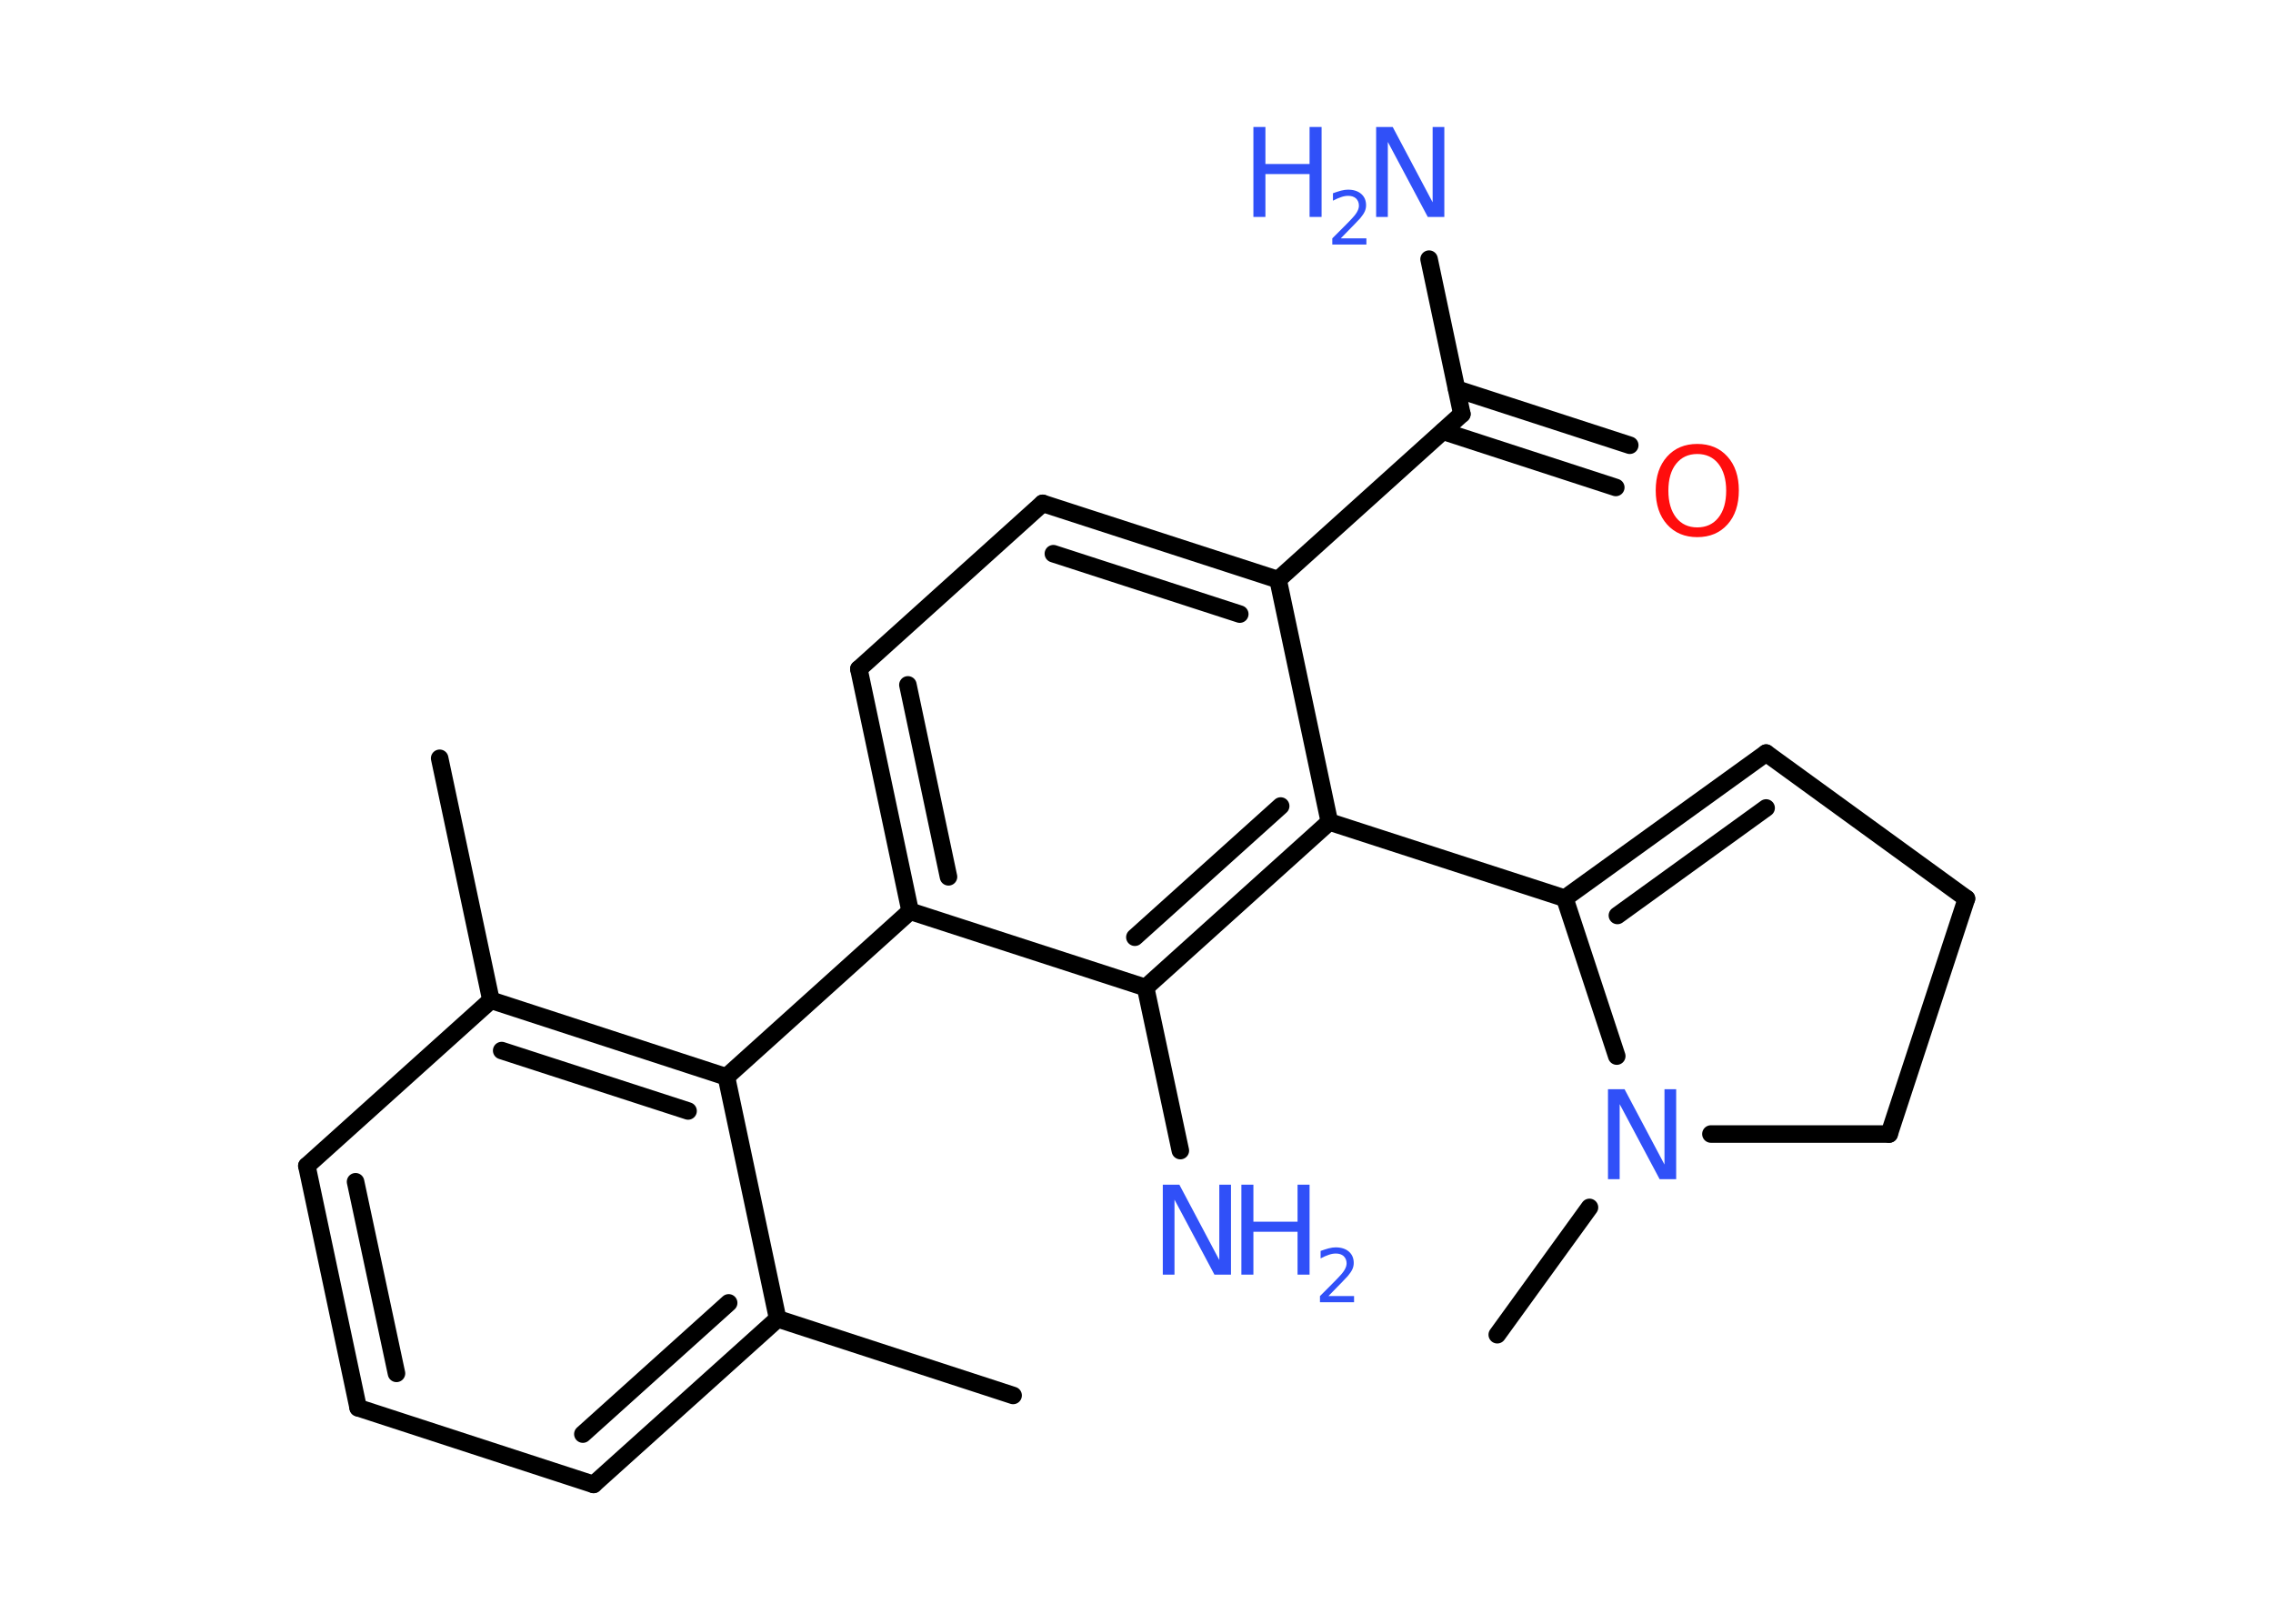 <?xml version='1.0' encoding='UTF-8'?>
<!DOCTYPE svg PUBLIC "-//W3C//DTD SVG 1.1//EN" "http://www.w3.org/Graphics/SVG/1.1/DTD/svg11.dtd">
<svg version='1.2' xmlns='http://www.w3.org/2000/svg' xmlns:xlink='http://www.w3.org/1999/xlink' width='70.0mm' height='50.0mm' viewBox='0 0 70.0 50.0'>
  <desc>Generated by the Chemistry Development Kit (http://github.com/cdk)</desc>
  <g stroke-linecap='round' stroke-linejoin='round' stroke='#000000' stroke-width='.54' fill='#3050F8'>
    <rect x='.0' y='.0' width='70.0' height='50.0' fill='#FFFFFF' stroke='none'/>
    <g id='mol1' class='mol'>
      <line id='mol1bnd1' class='bond' x1='31.2' y1='42.97' x2='23.95' y2='40.61'/>
      <g id='mol1bnd2' class='bond'>
        <line x1='18.28' y1='45.71' x2='23.95' y2='40.61'/>
        <line x1='17.95' y1='44.16' x2='22.44' y2='40.12'/>
      </g>
      <line id='mol1bnd3' class='bond' x1='18.28' y1='45.71' x2='11.03' y2='43.35'/>
      <g id='mol1bnd4' class='bond'>
        <line x1='9.45' y1='35.9' x2='11.03' y2='43.35'/>
        <line x1='10.95' y1='36.39' x2='12.21' y2='42.29'/>
      </g>
      <line id='mol1bnd5' class='bond' x1='9.45' y1='35.9' x2='15.12' y2='30.8'/>
      <line id='mol1bnd6' class='bond' x1='15.12' y1='30.8' x2='13.54' y2='23.35'/>
      <g id='mol1bnd7' class='bond'>
        <line x1='22.37' y1='33.16' x2='15.12' y2='30.8'/>
        <line x1='21.19' y1='34.21' x2='15.45' y2='32.35'/>
      </g>
      <line id='mol1bnd8' class='bond' x1='23.95' y1='40.61' x2='22.37' y2='33.16'/>
      <line id='mol1bnd9' class='bond' x1='22.37' y1='33.16' x2='28.03' y2='28.06'/>
      <g id='mol1bnd10' class='bond'>
        <line x1='26.45' y1='20.6' x2='28.03' y2='28.06'/>
        <line x1='27.96' y1='21.09' x2='29.21' y2='27.0'/>
      </g>
      <line id='mol1bnd11' class='bond' x1='26.45' y1='20.6' x2='32.11' y2='15.5'/>
      <g id='mol1bnd12' class='bond'>
        <line x1='39.36' y1='17.85' x2='32.11' y2='15.5'/>
        <line x1='38.18' y1='18.91' x2='32.44' y2='17.05'/>
      </g>
      <line id='mol1bnd13' class='bond' x1='39.36' y1='17.85' x2='45.02' y2='12.75'/>
      <line id='mol1bnd14' class='bond' x1='45.02' y1='12.75' x2='44.01' y2='7.98'/>
      <g id='mol1bnd15' class='bond'>
        <line x1='44.86' y1='11.98' x2='50.19' y2='13.71'/>
        <line x1='44.44' y1='13.28' x2='49.76' y2='15.01'/>
      </g>
      <line id='mol1bnd16' class='bond' x1='39.36' y1='17.85' x2='40.94' y2='25.31'/>
      <line id='mol1bnd17' class='bond' x1='40.94' y1='25.31' x2='48.19' y2='27.66'/>
      <g id='mol1bnd18' class='bond'>
        <line x1='54.39' y1='23.19' x2='48.19' y2='27.66'/>
        <line x1='54.39' y1='24.88' x2='49.81' y2='28.19'/>
      </g>
      <line id='mol1bnd19' class='bond' x1='54.39' y1='23.19' x2='60.56' y2='27.67'/>
      <line id='mol1bnd20' class='bond' x1='60.56' y1='27.67' x2='58.18' y2='34.92'/>
      <line id='mol1bnd21' class='bond' x1='58.18' y1='34.92' x2='52.69' y2='34.92'/>
      <line id='mol1bnd22' class='bond' x1='48.19' y1='27.66' x2='49.79' y2='32.52'/>
      <line id='mol1bnd23' class='bond' x1='48.95' y1='37.18' x2='46.11' y2='41.1'/>
      <g id='mol1bnd24' class='bond'>
        <line x1='35.28' y1='30.41' x2='40.94' y2='25.31'/>
        <line x1='34.95' y1='28.86' x2='39.44' y2='24.82'/>
      </g>
      <line id='mol1bnd25' class='bond' x1='28.03' y1='28.06' x2='35.28' y2='30.41'/>
      <line id='mol1bnd26' class='bond' x1='35.28' y1='30.41' x2='36.35' y2='35.43'/>
      <g id='mol1atm14' class='atom'>
        <path d='M42.39 3.91h.5l1.23 2.32v-2.32h.36v2.77h-.51l-1.23 -2.31v2.31h-.36v-2.77z' stroke='none'/>
        <path d='M38.6 3.91h.37v1.14h1.36v-1.14h.37v2.77h-.37v-1.32h-1.36v1.32h-.37v-2.77z' stroke='none'/>
        <path d='M41.3 7.34h.78v.19h-1.05v-.19q.13 -.13 .35 -.35q.22 -.22 .28 -.29q.11 -.12 .15 -.21q.04 -.08 .04 -.16q.0 -.13 -.09 -.22q-.09 -.08 -.24 -.08q-.11 .0 -.22 .04q-.12 .04 -.25 .11v-.23q.14 -.05 .25 -.08q.12 -.03 .21 -.03q.26 .0 .41 .13q.15 .13 .15 .35q.0 .1 -.04 .19q-.04 .09 -.14 .21q-.03 .03 -.18 .19q-.15 .15 -.42 .43z' stroke='none'/>
      </g>
      <path id='mol1atm15' class='atom' d='M52.27 13.98q-.41 .0 -.65 .3q-.24 .3 -.24 .83q.0 .52 .24 .83q.24 .3 .65 .3q.41 .0 .65 -.3q.24 -.3 .24 -.83q.0 -.52 -.24 -.83q-.24 -.3 -.65 -.3zM52.27 13.67q.58 .0 .93 .39q.35 .39 .35 1.04q.0 .66 -.35 1.05q-.35 .39 -.93 .39q-.58 .0 -.93 -.39q-.35 -.39 -.35 -1.05q.0 -.65 .35 -1.04q.35 -.39 .93 -.39z' stroke='none' fill='#FF0D0D'/>
      <path id='mol1atm21' class='atom' d='M49.53 33.54h.5l1.23 2.32v-2.32h.36v2.77h-.51l-1.23 -2.31v2.31h-.36v-2.77z' stroke='none'/>
      <g id='mol1atm24' class='atom'>
        <path d='M35.82 36.48h.5l1.23 2.32v-2.32h.36v2.77h-.51l-1.23 -2.31v2.31h-.36v-2.77z' stroke='none'/>
        <path d='M38.23 36.48h.37v1.14h1.36v-1.14h.37v2.77h-.37v-1.32h-1.36v1.32h-.37v-2.77z' stroke='none'/>
        <path d='M40.92 39.91h.78v.19h-1.05v-.19q.13 -.13 .35 -.35q.22 -.22 .28 -.29q.11 -.12 .15 -.21q.04 -.08 .04 -.16q.0 -.13 -.09 -.22q-.09 -.08 -.24 -.08q-.11 .0 -.22 .04q-.12 .04 -.25 .11v-.23q.14 -.05 .25 -.08q.12 -.03 .21 -.03q.26 .0 .41 .13q.15 .13 .15 .35q.0 .1 -.04 .19q-.04 .09 -.14 .21q-.03 .03 -.18 .19q-.15 .15 -.42 .43z' stroke='none'/>
      </g>
    </g>
  </g>
</svg>
